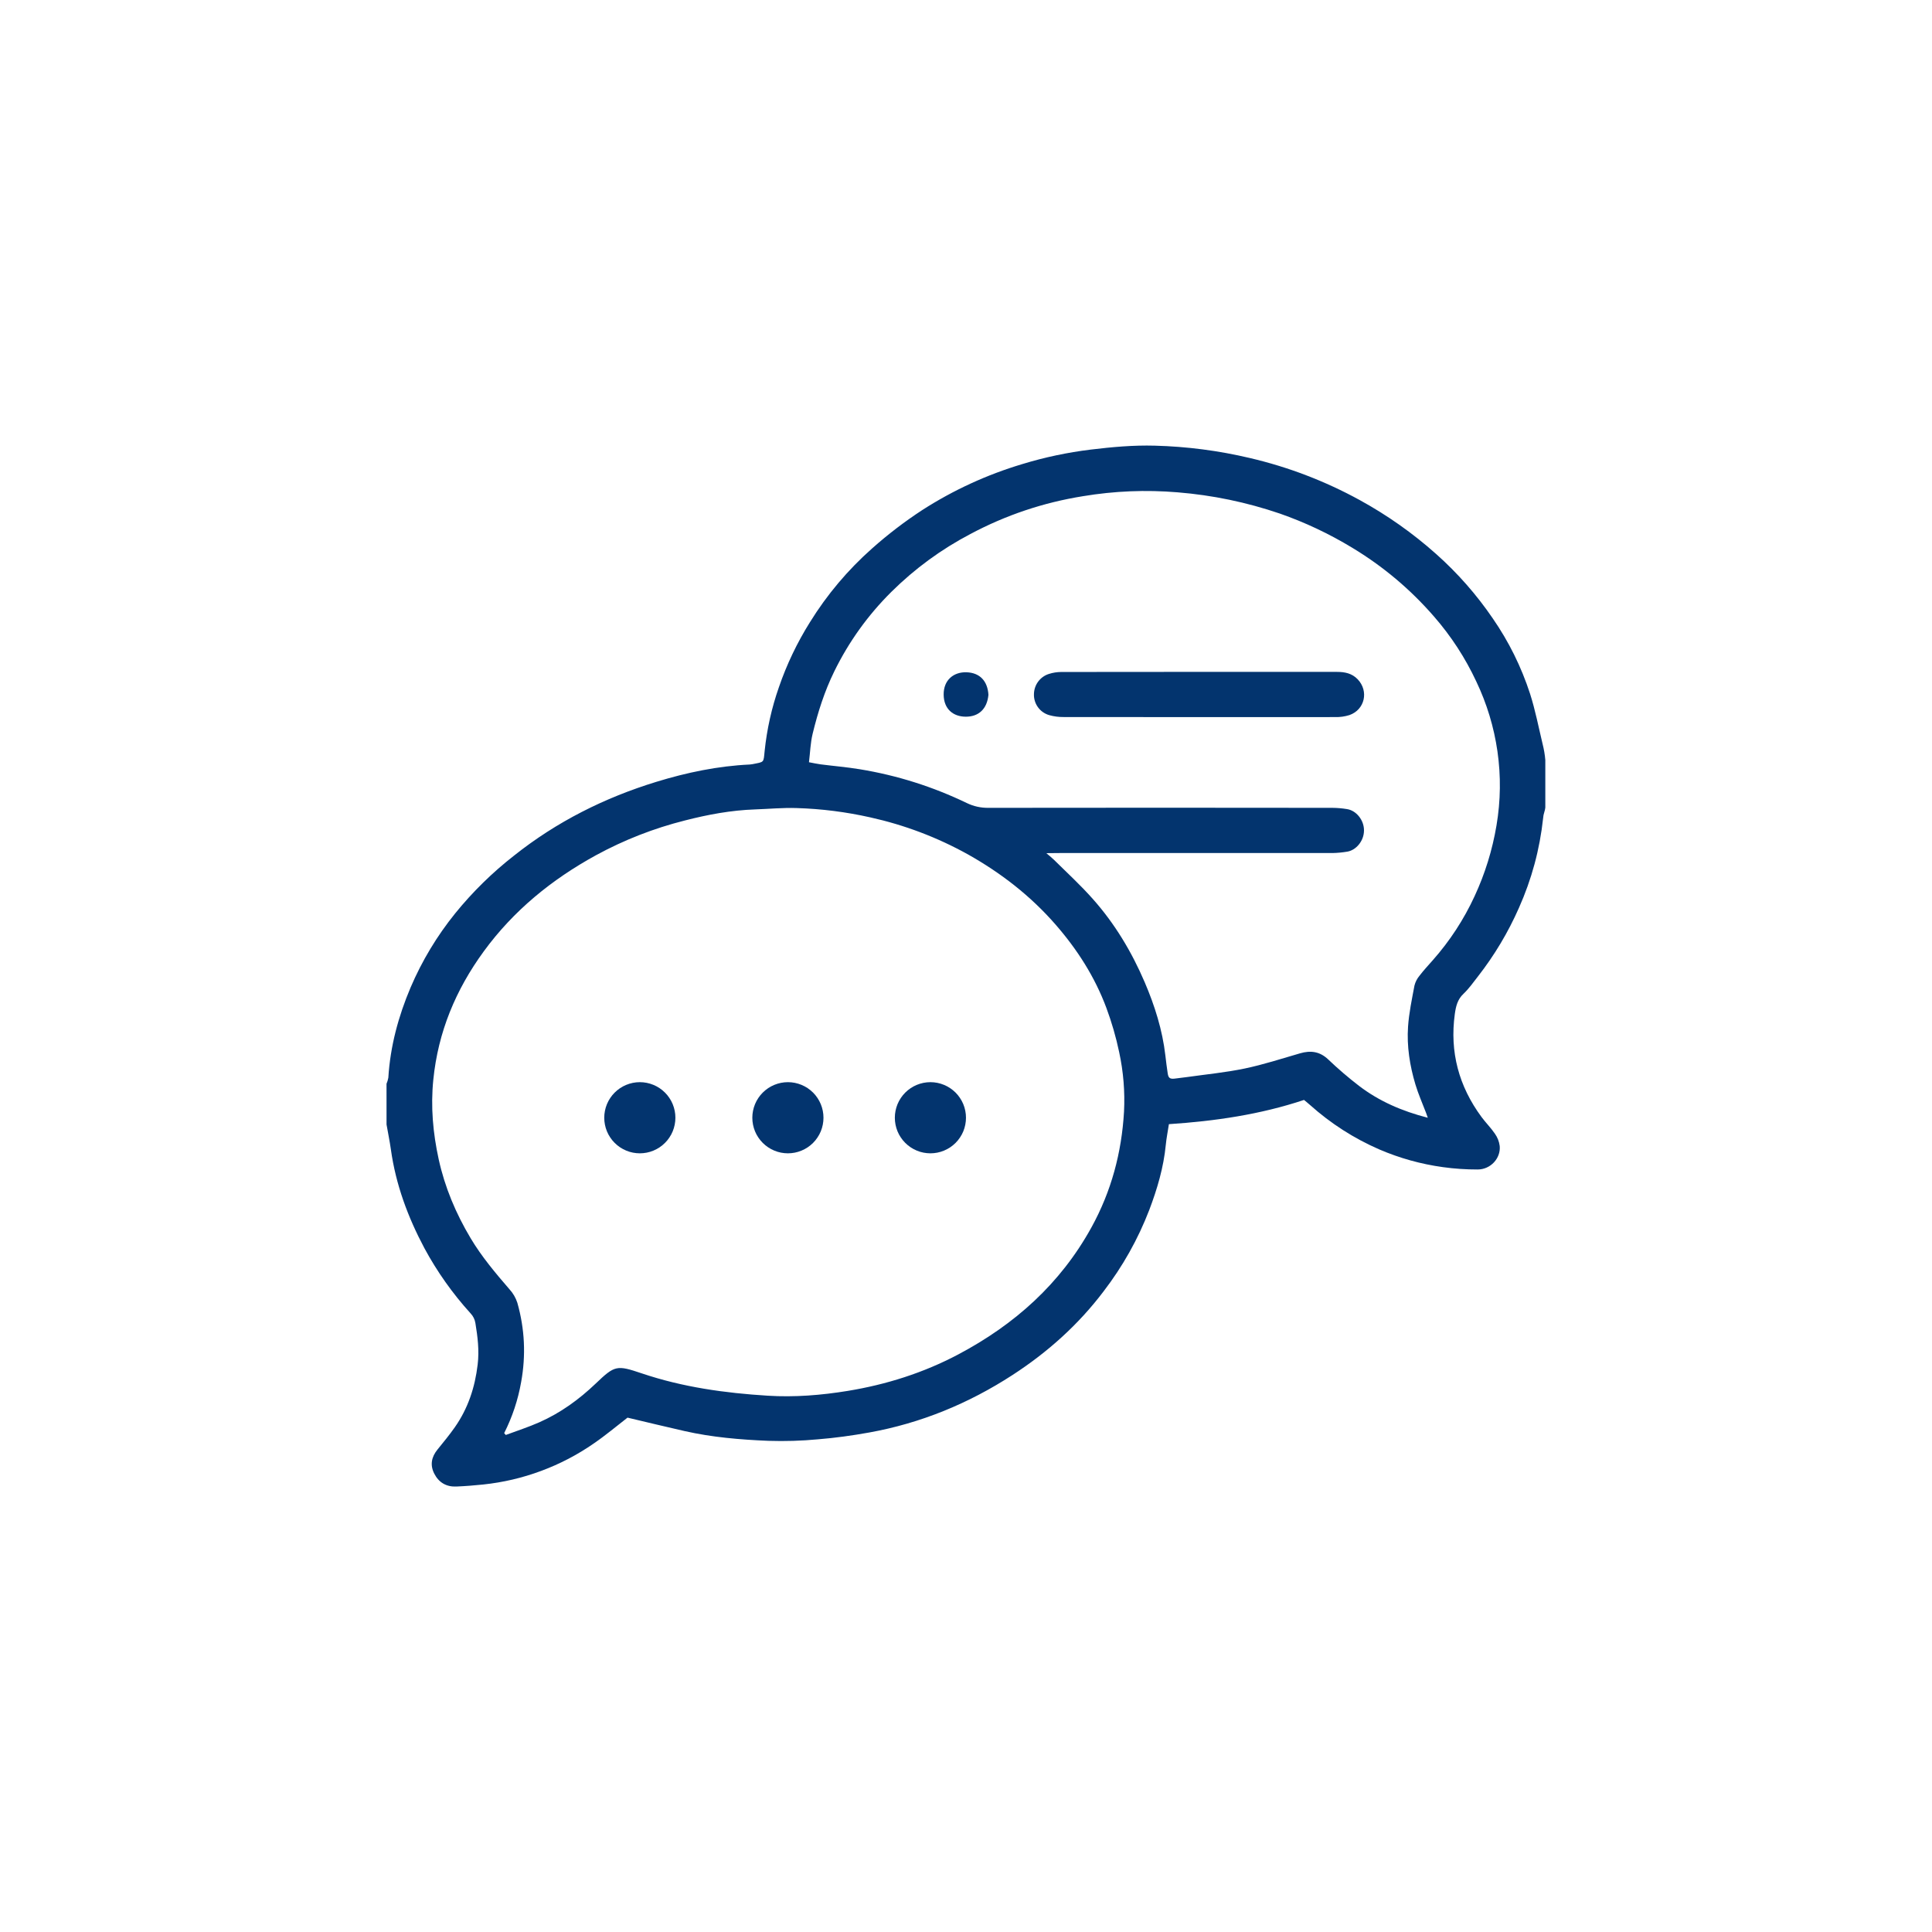 <svg xmlns="http://www.w3.org/2000/svg" xmlns:xlink="http://www.w3.org/1999/xlink" width="500" zoomAndPan="magnify" viewBox="0 0 375 375" height="500" preserveAspectRatio="xMidYMid meet" version="1.0"><defs><clipPath id="5eb8208f52"><path d="M 75 86.391 L 300 86.391 L 300 288.891 L 75 288.891 Z M 75 86.391 " clip-rule="nonzero"/></clipPath></defs><g clip-path="url(#5eb8208f52)"><path fill="#03346e" d="M 75.023 210.359 C 75.184 209.98 75.301 209.59 75.375 209.184 C 75.754 203.082 77.312 197.293 79.691 191.676 C 81.918 186.473 84.809 181.672 88.363 177.27 C 91.742 173.109 95.547 169.375 99.77 166.078 C 108.055 159.488 117.344 154.836 127.406 151.75 C 133.301 149.941 139.344 148.68 145.539 148.391 C 145.703 148.379 145.867 148.359 146.031 148.328 C 148.387 147.855 148.18 148.109 148.418 145.75 C 148.859 141.523 149.777 137.406 151.18 133.398 C 152.703 128.965 154.711 124.762 157.199 120.785 C 160.531 115.406 164.566 110.617 169.305 106.422 C 172.367 103.699 175.613 101.219 179.047 98.977 C 185.102 95.098 191.578 92.125 198.469 90.066 C 202.797 88.746 207.211 87.816 211.699 87.266 C 215.844 86.766 219.984 86.387 224.152 86.504 C 230.367 86.668 236.5 87.465 242.551 88.891 C 250.047 90.641 257.172 93.367 263.926 97.066 C 269.266 99.996 274.211 103.484 278.758 107.535 C 282.926 111.246 286.586 115.406 289.734 120.016 C 292.867 124.547 295.285 129.434 296.988 134.672 C 298.012 137.879 298.637 141.152 299.418 144.402 C 299.68 145.43 299.859 146.469 299.945 147.523 L 299.945 156.75 C 299.91 157.051 299.844 157.344 299.75 157.629 C 299.621 158.02 299.543 158.418 299.516 158.828 C 298.863 164.875 297.297 170.672 294.82 176.227 C 292.719 180.992 290.066 185.43 286.859 189.539 C 285.961 190.688 285.109 191.906 284.059 192.898 C 282.883 194 282.582 195.367 282.379 196.812 C 281.363 204.188 283.16 210.84 287.559 216.805 C 288.383 217.922 289.383 218.906 290.16 220.051 C 290.668 220.77 290.977 221.562 291.094 222.438 C 291.316 224.824 289.324 226.992 286.82 226.996 C 284.559 227 282.309 226.852 280.066 226.539 C 275.789 225.949 271.668 224.801 267.699 223.094 C 262.773 220.945 258.305 218.078 254.297 214.496 C 253.918 214.156 253.52 213.84 253.109 213.496 C 244.605 216.332 235.832 217.609 226.883 218.199 C 226.664 219.641 226.406 220.914 226.281 222.203 C 225.859 226.59 224.621 230.77 223.066 234.867 C 220.871 240.555 217.918 245.812 214.207 250.648 C 209.301 257.141 203.332 262.473 196.531 266.887 C 188 272.422 178.746 276.238 168.715 278.047 C 165.426 278.641 162.086 279.105 158.762 279.371 C 155.559 279.672 152.348 279.77 149.133 279.664 C 143.672 279.438 138.215 278.98 132.863 277.766 C 129.176 276.93 125.504 276.039 121.801 275.164 C 119.699 276.785 117.574 278.586 115.285 280.152 C 112.098 282.367 108.688 284.148 105.047 285.5 C 101.41 286.855 97.66 287.734 93.801 288.141 C 92.059 288.324 90.312 288.461 88.566 288.535 C 86.633 288.617 85.168 287.754 84.293 286.039 C 83.434 284.363 83.742 282.801 84.918 281.355 C 86.094 279.906 87.23 278.527 88.277 277.035 C 90.84 273.379 92.188 269.301 92.715 264.855 C 93.043 262.109 92.715 259.492 92.277 256.828 C 92.16 256.098 91.848 255.461 91.336 254.922 C 87.832 251.062 84.844 246.84 82.367 242.254 C 79.16 236.223 76.82 229.91 75.871 223.117 C 75.641 221.492 75.309 219.883 75.027 218.266 Z M 97.859 278.168 L 98.172 278.527 C 100.34 277.719 102.555 277.008 104.672 276.07 C 108.785 274.25 112.367 271.66 115.633 268.543 C 119.344 264.988 119.711 264.93 124.578 266.574 C 132.52 269.254 140.723 270.391 149.035 270.906 C 154.238 271.23 159.426 270.809 164.543 269.973 C 172.059 268.742 179.27 266.461 186.031 262.875 C 196.938 257.094 205.789 249.207 211.824 238.281 C 215.711 231.242 217.711 223.73 218.172 215.762 C 218.367 211.875 218.051 208.027 217.23 204.223 C 216.617 201.301 215.789 198.441 214.75 195.641 C 212.512 189.629 209.109 184.305 204.887 179.461 C 200.02 173.875 194.273 169.43 187.859 165.828 C 181.891 162.52 175.578 160.129 168.918 158.652 C 164.211 157.594 159.445 156.988 154.625 156.844 C 151.93 156.754 149.227 157.016 146.527 157.109 C 141.914 157.266 137.398 158.109 132.949 159.25 C 126.91 160.77 121.156 163.02 115.688 165.996 C 107.109 170.695 99.695 176.723 93.898 184.66 C 88.453 192.117 85.035 200.312 84.105 209.574 C 83.574 214.816 84.039 219.918 85.145 224.996 C 86.336 230.449 88.488 235.543 91.348 240.336 C 93.496 243.934 96.18 247.113 98.906 250.27 C 99.598 251.031 100.102 251.898 100.418 252.875 C 101.855 257.949 102.098 263.078 101.152 268.262 C 100.543 271.727 99.445 275.027 97.859 278.168 Z M 277.133 216.957 C 276.973 216.508 276.891 216.262 276.801 216.016 C 276.105 214.18 275.297 212.379 274.734 210.5 C 273.641 206.848 273.039 203.07 273.301 199.273 C 273.484 196.598 274.051 193.941 274.547 191.293 C 274.73 190.578 275.059 189.938 275.535 189.375 C 276.328 188.332 277.234 187.367 278.102 186.379 C 281.418 182.629 284.125 178.48 286.223 173.938 C 288.254 169.555 289.668 164.98 290.469 160.215 C 291.277 155.426 291.34 150.629 290.652 145.82 C 289.969 141.105 288.602 136.594 286.555 132.293 C 284.406 127.691 281.664 123.477 278.328 119.652 C 273.734 114.363 268.434 109.914 262.434 106.297 C 257.988 103.602 253.312 101.395 248.406 99.68 C 241.961 97.484 235.344 96.109 228.559 95.559 C 222.414 95.047 216.301 95.297 210.215 96.309 C 202.52 97.539 195.23 99.984 188.352 103.652 C 182.68 106.629 177.57 110.371 173.016 114.879 C 168.465 119.398 164.773 124.535 161.945 130.293 C 160.031 134.191 158.746 138.25 157.73 142.434 C 157.305 144.18 157.258 146.016 157.02 147.949 C 157.902 148.113 158.594 148.273 159.305 148.363 C 161.832 148.688 164.379 148.895 166.895 149.312 C 174.129 150.5 181.051 152.688 187.66 155.871 C 188.988 156.512 190.391 156.82 191.863 156.801 C 214.121 156.77 236.379 156.77 258.637 156.801 C 259.586 156.809 260.523 156.891 261.457 157.047 C 263.211 157.312 264.75 159.129 264.75 161.172 C 264.75 163.316 263.121 165.066 261.473 165.309 C 260.539 165.465 259.602 165.555 258.656 165.574 C 241.012 165.586 223.367 165.586 205.719 165.574 C 204.973 165.574 204.227 165.574 203.094 165.598 C 203.824 166.227 204.227 166.539 204.582 166.895 C 207.117 169.398 209.77 171.832 212.141 174.516 C 216.387 179.289 219.66 184.758 222.18 190.637 C 224.133 195.199 225.629 199.922 226.199 204.879 C 226.328 206.039 226.48 207.195 226.652 208.352 C 226.785 209.242 227.094 209.461 227.996 209.359 C 228.789 209.27 229.586 209.172 230.383 209.059 C 234.129 208.527 237.914 208.168 241.613 207.395 C 245.238 206.637 248.777 205.48 252.344 204.449 C 254.398 203.855 256.16 204.078 257.797 205.629 C 259.699 207.445 261.695 209.156 263.781 210.762 C 267.691 213.75 272.137 215.672 277.133 216.957 Z M 277.133 216.957 " fill-opacity="1" fill-rule="nonzero"/></g><path fill="#03346e" d="M 232.582 139.191 C 223.879 139.191 215.176 139.191 206.469 139.176 C 205.52 139.188 204.586 139.066 203.668 138.812 C 203.227 138.688 202.82 138.492 202.441 138.23 C 202.066 137.969 201.742 137.652 201.473 137.281 C 201.203 136.91 201 136.508 200.867 136.07 C 200.73 135.629 200.672 135.184 200.688 134.723 C 200.695 134.285 200.77 133.855 200.91 133.438 C 201.051 133.023 201.254 132.637 201.516 132.285 C 201.781 131.934 202.09 131.629 202.449 131.375 C 202.809 131.121 203.199 130.93 203.621 130.801 C 204.387 130.559 205.172 130.438 205.977 130.43 C 223.824 130.41 241.672 130.402 259.52 130.414 C 261.031 130.414 262.418 130.695 263.516 131.84 C 265.719 134.133 264.926 137.746 261.926 138.797 C 261.016 139.078 260.09 139.211 259.137 139.184 C 250.277 139.203 241.426 139.191 232.582 139.191 Z M 232.582 139.191 " fill-opacity="1" fill-rule="nonzero"/><path fill="#03346e" d="M 191.855 134.863 C 191.59 137.656 189.922 139.109 187.473 139.109 C 185.023 139.109 183.195 137.641 183.164 134.836 C 183.129 131.988 185.113 130.402 187.609 130.488 C 190.16 130.578 191.688 132.156 191.855 134.863 Z M 191.855 134.863 " fill-opacity="1" fill-rule="nonzero"/><path fill="#03346e" d="M 131.094 216.953 C 131.094 217.406 131.051 217.855 130.961 218.301 C 130.875 218.746 130.742 219.176 130.57 219.598 C 130.395 220.016 130.184 220.414 129.93 220.789 C 129.68 221.168 129.395 221.516 129.07 221.836 C 128.75 222.156 128.402 222.441 128.027 222.695 C 127.648 222.945 127.25 223.16 126.832 223.332 C 126.414 223.508 125.98 223.637 125.535 223.727 C 125.094 223.812 124.645 223.859 124.191 223.859 C 123.734 223.859 123.289 223.812 122.844 223.727 C 122.398 223.637 121.965 223.508 121.547 223.332 C 121.129 223.16 120.73 222.945 120.352 222.695 C 119.977 222.441 119.629 222.156 119.309 221.836 C 118.988 221.516 118.699 221.168 118.449 220.789 C 118.195 220.414 117.984 220.016 117.809 219.598 C 117.637 219.176 117.504 218.746 117.418 218.301 C 117.328 217.855 117.285 217.406 117.285 216.953 C 117.285 216.5 117.328 216.051 117.418 215.605 C 117.504 215.16 117.637 214.73 117.809 214.312 C 117.984 213.891 118.195 213.492 118.449 213.117 C 118.699 212.738 118.988 212.391 119.309 212.07 C 119.629 211.75 119.977 211.465 120.352 211.211 C 120.73 210.961 121.129 210.746 121.547 210.574 C 121.965 210.402 122.398 210.27 122.844 210.18 C 123.289 210.094 123.734 210.047 124.191 210.047 C 124.645 210.047 125.094 210.094 125.535 210.18 C 125.98 210.27 126.414 210.402 126.832 210.574 C 127.25 210.746 127.648 210.961 128.027 211.211 C 128.402 211.465 128.75 211.75 129.07 212.07 C 129.395 212.391 129.68 212.738 129.93 213.117 C 130.184 213.492 130.395 213.891 130.57 214.312 C 130.742 214.73 130.875 215.16 130.961 215.605 C 131.051 216.051 131.094 216.5 131.094 216.953 Z M 131.094 216.953 " fill-opacity="1" fill-rule="nonzero"/><path fill="#03346e" d="M 159.836 216.953 C 159.836 217.406 159.793 217.855 159.703 218.301 C 159.617 218.746 159.484 219.176 159.312 219.598 C 159.137 220.016 158.926 220.414 158.672 220.789 C 158.422 221.168 158.137 221.516 157.816 221.836 C 157.492 222.156 157.145 222.441 156.77 222.695 C 156.391 222.945 155.992 223.16 155.574 223.332 C 155.156 223.508 154.723 223.637 154.277 223.727 C 153.836 223.812 153.387 223.859 152.934 223.859 C 152.48 223.859 152.031 223.812 151.586 223.727 C 151.141 223.637 150.707 223.508 150.289 223.332 C 149.871 223.16 149.473 222.945 149.098 222.695 C 148.719 222.441 148.371 222.156 148.051 221.836 C 147.73 221.516 147.441 221.168 147.191 220.789 C 146.938 220.414 146.727 220.016 146.551 219.598 C 146.379 219.176 146.25 218.746 146.16 218.301 C 146.07 217.855 146.027 217.406 146.027 216.953 C 146.027 216.5 146.07 216.051 146.16 215.605 C 146.25 215.16 146.379 214.73 146.551 214.312 C 146.727 213.891 146.938 213.492 147.191 213.117 C 147.441 212.738 147.73 212.391 148.051 212.07 C 148.371 211.75 148.719 211.465 149.098 211.211 C 149.473 210.961 149.871 210.746 150.289 210.574 C 150.707 210.402 151.141 210.27 151.586 210.18 C 152.031 210.094 152.48 210.047 152.934 210.047 C 153.387 210.047 153.836 210.094 154.277 210.18 C 154.723 210.27 155.156 210.402 155.574 210.574 C 155.992 210.746 156.391 210.961 156.77 211.211 C 157.145 211.465 157.492 211.75 157.816 212.07 C 158.137 212.391 158.422 212.738 158.672 213.117 C 158.926 213.492 159.137 213.891 159.312 214.312 C 159.484 214.73 159.617 215.16 159.703 215.605 C 159.793 216.051 159.836 216.5 159.836 216.953 Z M 159.836 216.953 " fill-opacity="1" fill-rule="nonzero"/><path fill="#03346e" d="M 187.496 216.953 C 187.496 217.406 187.453 217.855 187.363 218.301 C 187.277 218.746 187.145 219.176 186.973 219.598 C 186.797 220.016 186.586 220.414 186.332 220.789 C 186.082 221.168 185.797 221.516 185.477 221.836 C 185.152 222.156 184.805 222.441 184.43 222.695 C 184.051 222.945 183.652 223.16 183.234 223.332 C 182.816 223.508 182.383 223.637 181.938 223.727 C 181.496 223.812 181.047 223.859 180.594 223.859 C 180.141 223.859 179.691 223.812 179.246 223.727 C 178.801 223.637 178.367 223.508 177.949 223.332 C 177.531 223.16 177.133 222.945 176.758 222.695 C 176.379 222.441 176.031 222.156 175.711 221.836 C 175.391 221.516 175.102 221.168 174.852 220.789 C 174.598 220.414 174.387 220.016 174.211 219.598 C 174.039 219.176 173.91 218.746 173.82 218.301 C 173.73 217.855 173.688 217.406 173.688 216.953 C 173.688 216.5 173.73 216.051 173.82 215.605 C 173.91 215.16 174.039 214.73 174.211 214.312 C 174.387 213.891 174.598 213.492 174.852 213.117 C 175.102 212.738 175.391 212.391 175.711 212.07 C 176.031 211.75 176.379 211.465 176.758 211.211 C 177.133 210.961 177.531 210.746 177.949 210.574 C 178.367 210.402 178.801 210.27 179.246 210.18 C 179.691 210.094 180.141 210.047 180.594 210.047 C 181.047 210.047 181.496 210.094 181.938 210.18 C 182.383 210.27 182.816 210.402 183.234 210.574 C 183.652 210.746 184.051 210.961 184.43 211.211 C 184.805 211.465 185.152 211.75 185.477 212.07 C 185.797 212.391 186.082 212.738 186.332 213.117 C 186.586 213.492 186.797 213.891 186.973 214.312 C 187.145 214.73 187.277 215.16 187.363 215.605 C 187.453 216.051 187.496 216.5 187.496 216.953 Z M 187.496 216.953 " fill-opacity="1" fill-rule="nonzero"/></svg>